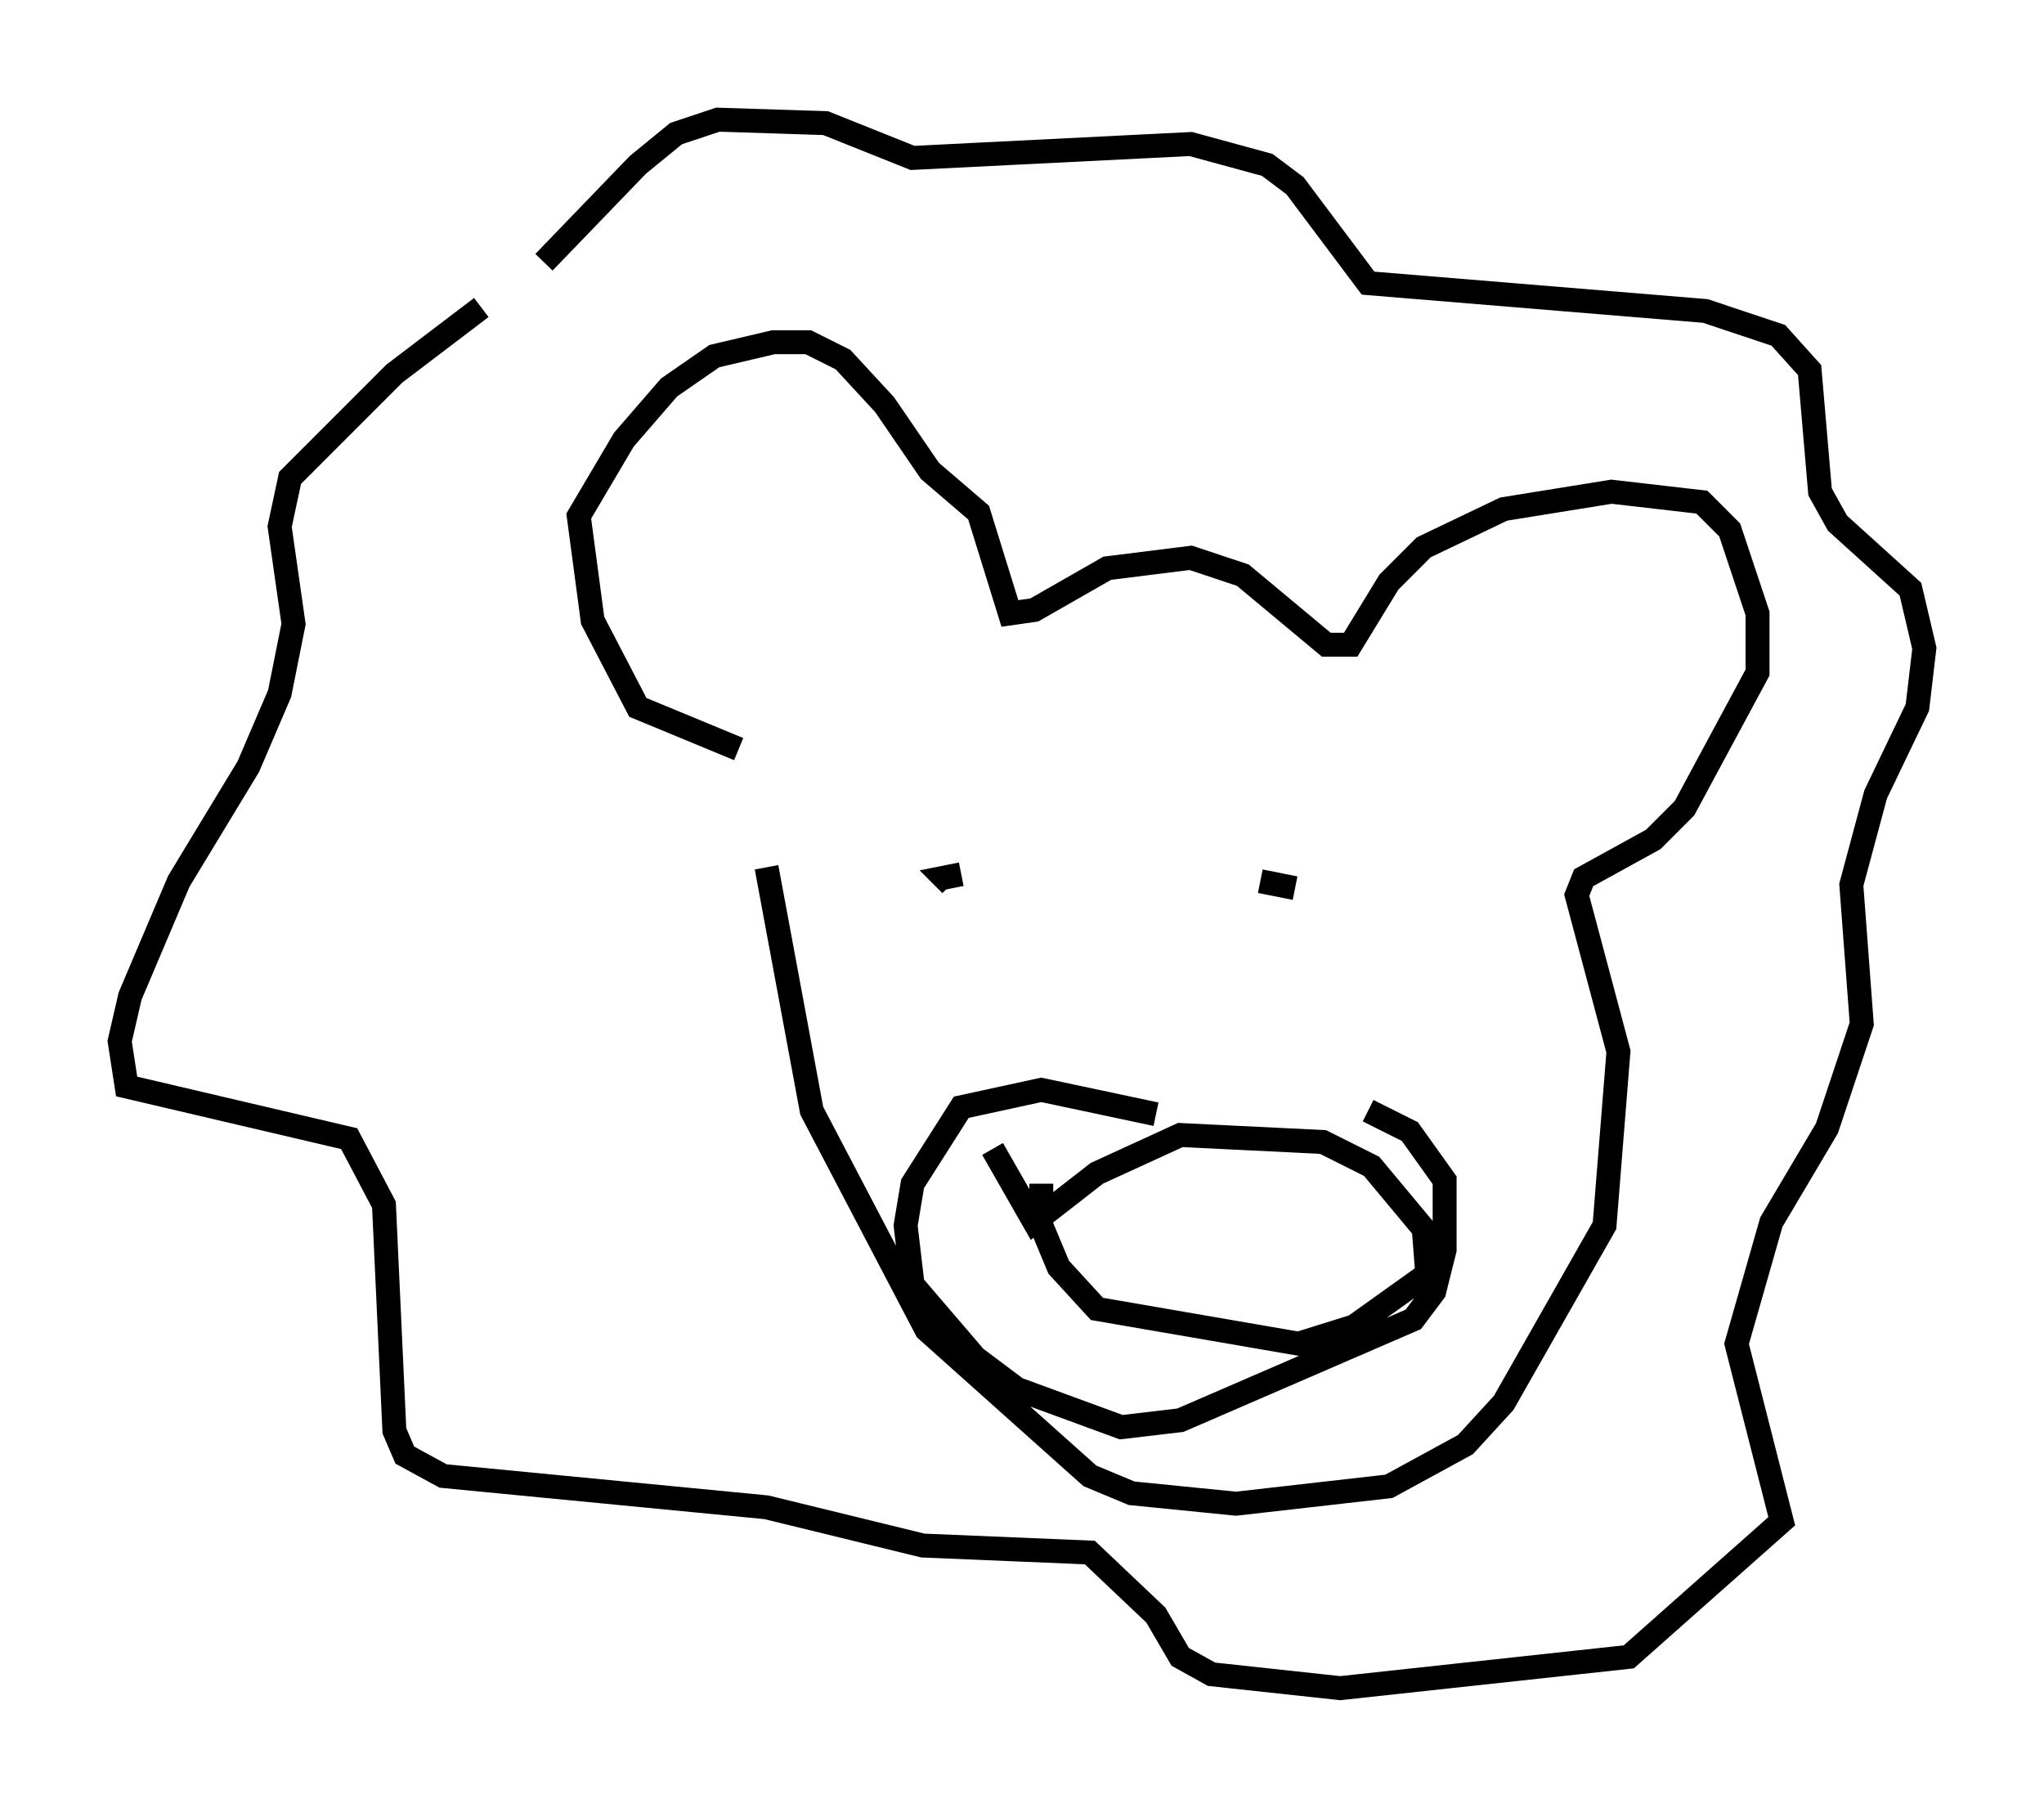 <?xml version="1.0" encoding="utf-8" ?>
<svg baseProfile="full" height="75.508" version="1.1" width="85.385" xmlns="http://www.w3.org/2000/svg" xmlns:ev="http://www.w3.org/2001/xml-events" xmlns:xlink="http://www.w3.org/1999/xlink"><defs /><rect fill="white" height="75.508" width="85.385" x="0" y="0" /><path d="M23.883, 12.698 m-3.777, 0.145 l-3.631, 2.76 -4.358, 4.358 l-0.436, 2.034 0.581, 4.067 l-0.581, 2.905 -1.307, 3.05 l-2.905, 4.793 -2.034, 4.793 l-0.436, 1.888 0.291, 1.888 l9.296, 2.179 1.453, 2.76 l0.436, 9.441 0.436, 1.017 l1.598, 0.872 13.508, 1.307 l6.536, 1.598 6.972, 0.291 l2.76, 2.615 1.017, 1.743 l1.307, 0.726 5.374, 0.581 l12.056, -1.307 6.391, -5.665 l-1.888, -7.408 1.453, -5.084 l2.324, -3.922 1.453, -4.358 l-0.436, -5.81 1.017, -3.777 l1.743, -3.631 0.291, -2.469 l-0.581, -2.469 -3.05, -2.76 l-0.726, -1.307 -0.436, -5.084 l-1.307, -1.453 -3.05, -1.017 l-14.089, -1.162 -3.05, -4.067 l-1.162, -0.872 -3.196, -0.872 l-11.62, 0.581 -3.631, -1.453 l-4.503, -0.145 -1.743, 0.581 l-1.598, 1.307 -3.922, 4.067 m8.134, 20.335 l-4.212, -1.743 -1.888, -3.631 l-0.581, -4.358 1.888, -3.196 l1.888, -2.179 1.888, -1.307 l2.469, -0.581 1.453, 0.0 l1.453, 0.726 1.743, 1.888 l1.888, 2.76 2.034, 1.743 l1.307, 4.212 1.017, -0.145 l3.05, -1.743 3.486, -0.436 l2.179, 0.726 3.486, 2.905 l1.017, 0.0 1.598, -2.615 l1.453, -1.453 3.341, -1.598 l4.503, -0.726 3.777, 0.436 l1.162, 1.162 1.162, 3.486 l0.0, 2.469 -3.05, 5.665 l-1.307, 1.307 -2.905, 1.598 l-0.291, 0.726 1.743, 6.536 l-0.581, 7.263 -4.212, 7.408 l-1.598, 1.743 -3.196, 1.743 l-6.391, 0.726 -4.358, -0.436 l-1.743, -0.726 -6.827, -6.101 l-4.793, -9.151 -1.888, -10.168 m8.134, 0.291 l-0.726, 0.145 0.291, 0.291 m12.927, -0.145 l1.453, 0.291 m-5.81, 9.441 l-4.793, -1.017 -3.341, 0.726 l-2.034, 3.196 -0.291, 1.743 l0.291, 2.469 2.615, 3.05 l1.743, 1.307 4.358, 1.598 l2.469, -0.291 9.732, -4.212 l0.872, -1.162 0.436, -1.743 l0.0, -2.905 -1.453, -2.034 l-1.743, -0.872 m-15.687, 1.598 l1.743, 3.05 2.615, -2.034 l3.486, -1.598 5.955, 0.291 l2.034, 1.017 2.179, 2.615 l0.145, 1.888 -3.05, 2.179 l-2.324, 0.726 -8.425, -1.453 l-1.598, -1.743 -0.726, -1.743 l0.0, -1.743 " fill="none" stroke="black" stroke-width="1" /></svg>